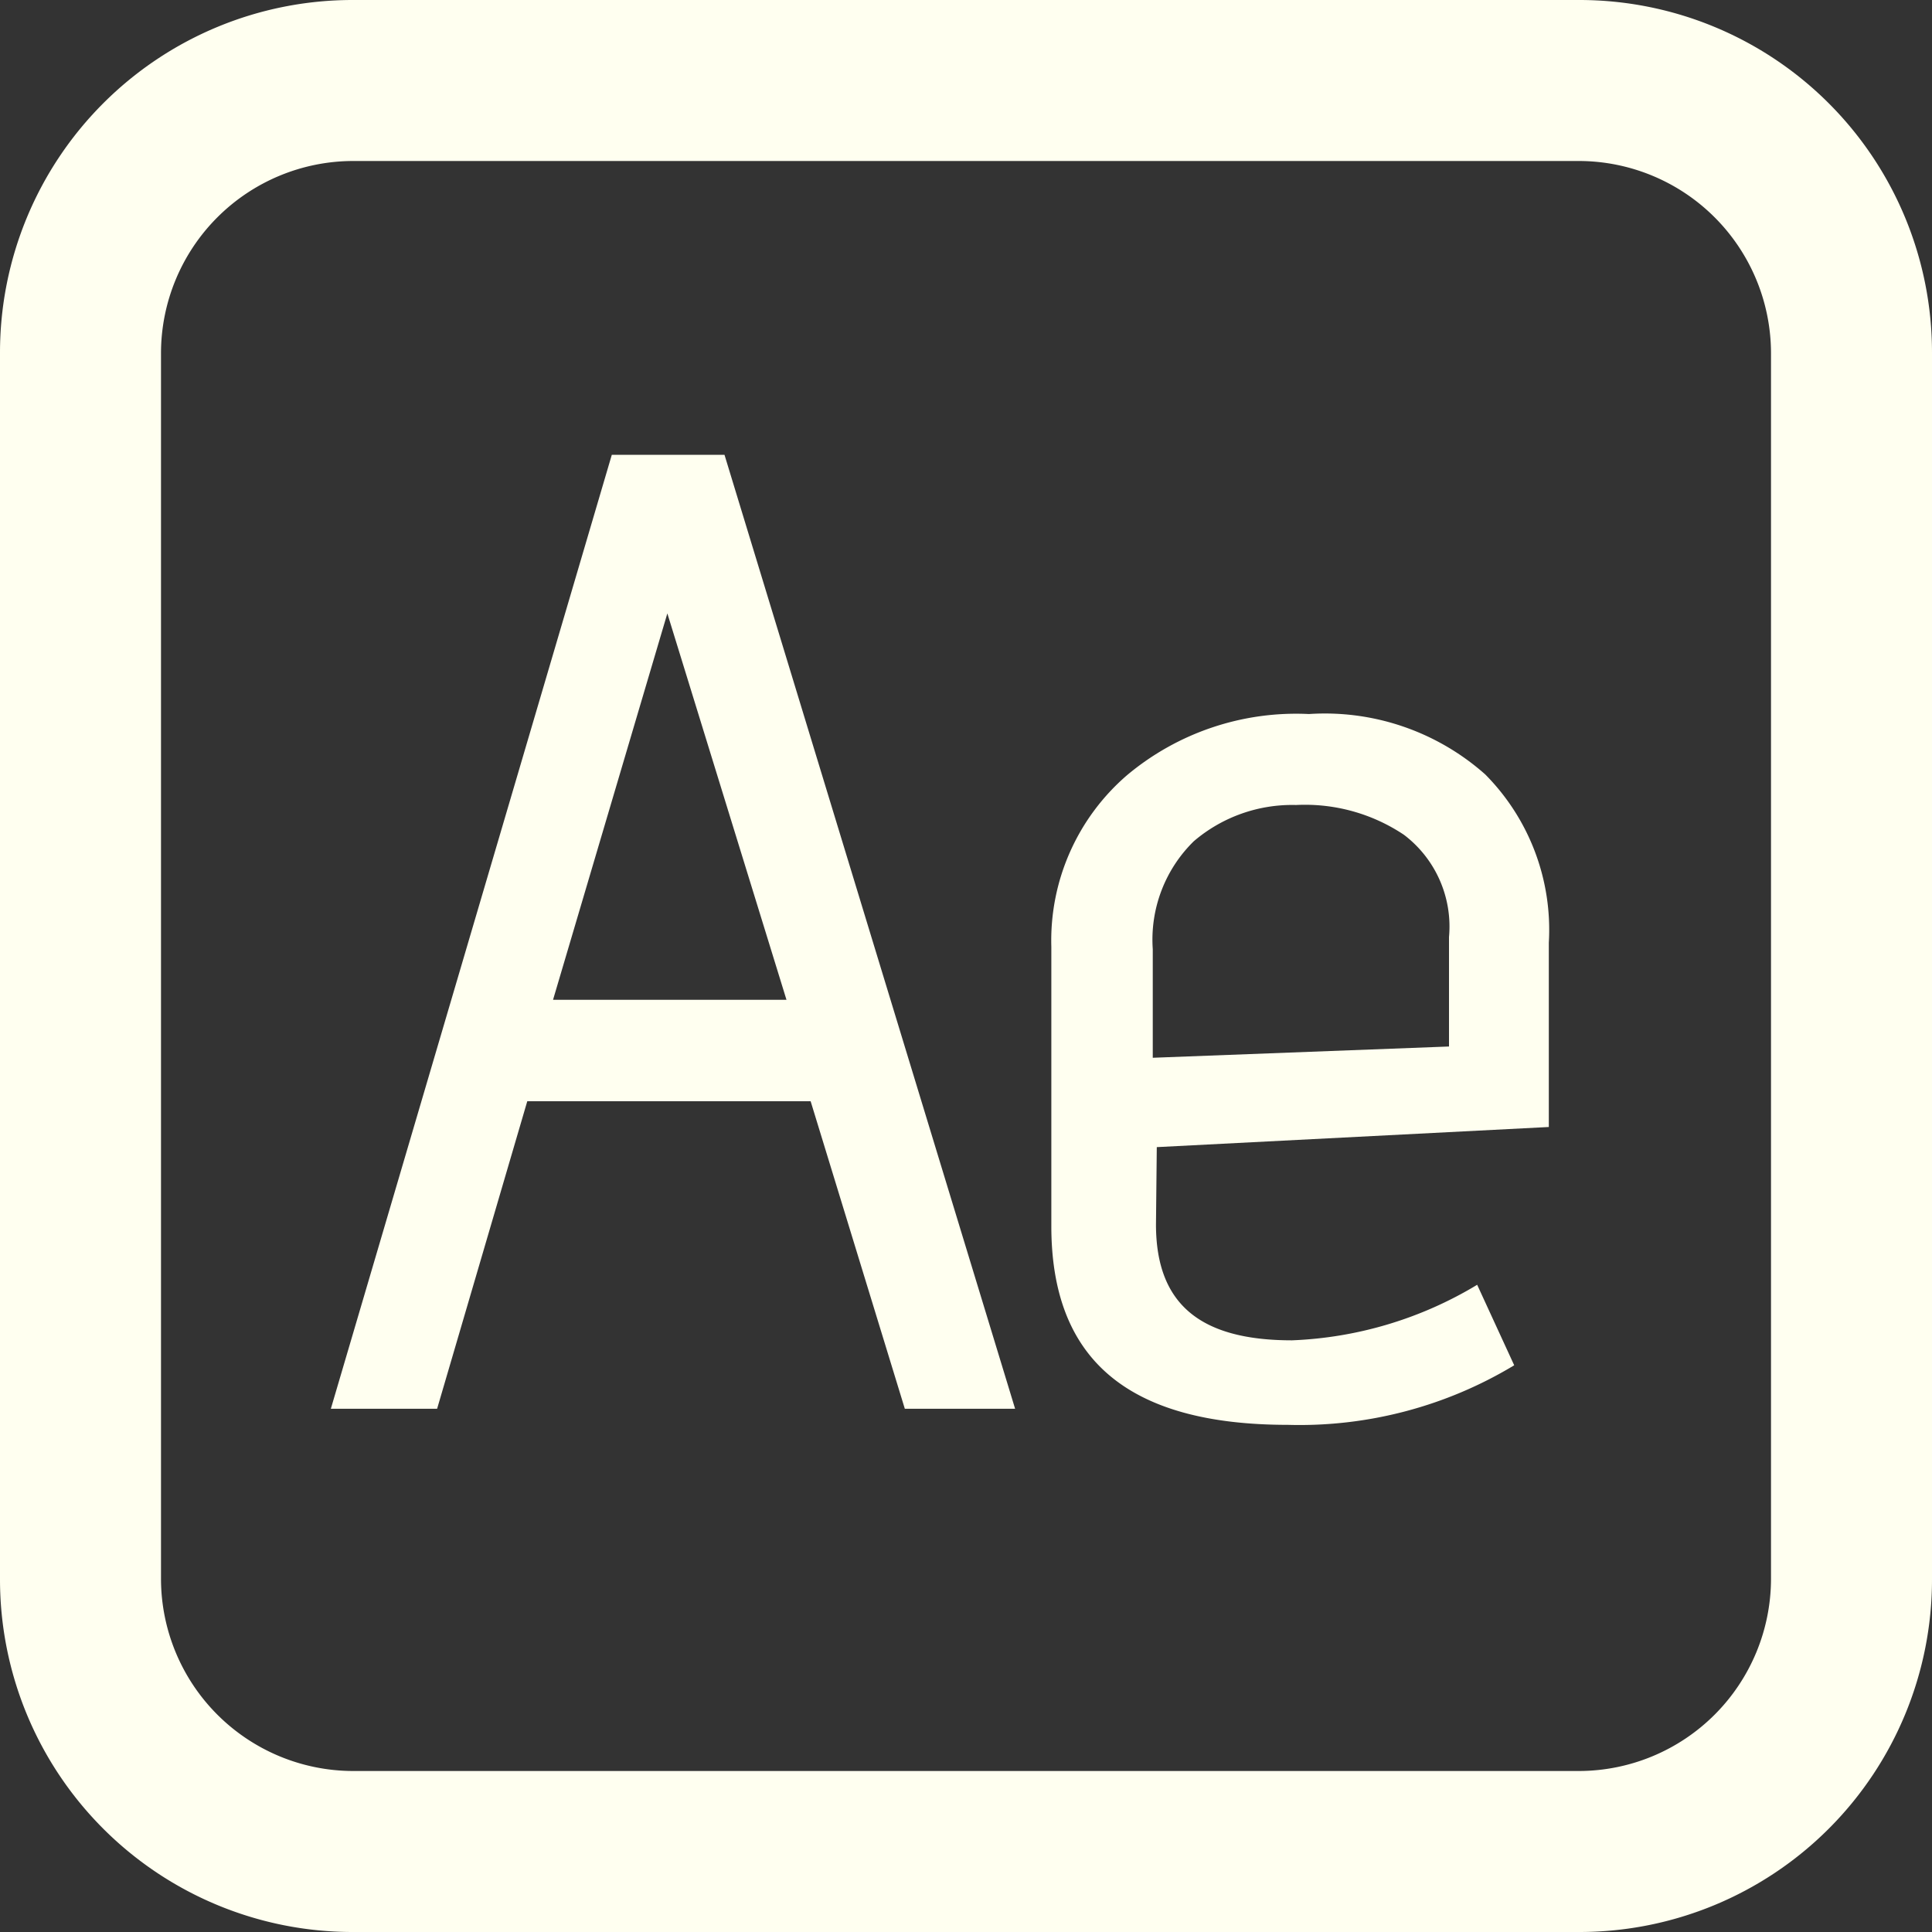 <svg xmlns="http://www.w3.org/2000/svg" viewBox="0 0 24 24"><rect x="0" y="0" width="24" height="24" fill="#333333" stroke="none"/><defs><style>.cls-1{fill:ivory;}</style></defs><title>Asset 1</title><g id="Layer_2" data-name="Layer 2"><g id="Layer_1-2" data-name="Layer 1"><path class="cls-1" d="M19.62,22H4.38A2.39,2.39,0,0,1,2,19.62V4.38A2.39,2.39,0,0,1,4.38,2H19.62A2.39,2.39,0,0,1,22,4.38V19.62A2.39,2.39,0,0,1,19.62,22Zm0,2A4.38,4.38,0,0,0,24,19.62V4.38A4.38,4.38,0,0,0,19.62,0H4.38A4.38,4.38,0,0,0,0,4.38V19.62A4.38,4.38,0,0,0,4.38,24Z"/><path class="cls-1" d="M9.77,12.42,8.29,7.62l-1.42,4.8Zm2.84,5.08H11.24l-1.17-3.82H6.55L5.43,17.5H4.11L7.6,5.65H9Z"/><path class="cls-1" d="M18,13V11.64a1.43,1.43,0,0,0-.56-1.27A2.21,2.21,0,0,0,16.1,10a1.88,1.88,0,0,0-1.27.45,1.71,1.71,0,0,0-.51,1.34v1.35Zm-3.64,2.21c0,1,.56,1.44,1.69,1.44a4.81,4.81,0,0,0,2.3-.69l.46,1A5.16,5.16,0,0,1,16,17.7c-2,0-2.94-.82-2.94-2.47V11.76A2.71,2.71,0,0,1,14,9.63a3.27,3.27,0,0,1,2.26-.76,3,3,0,0,1,2.19.75,2.74,2.74,0,0,1,.79,2.09V14l-4.87.25Z"/></g></g></svg>